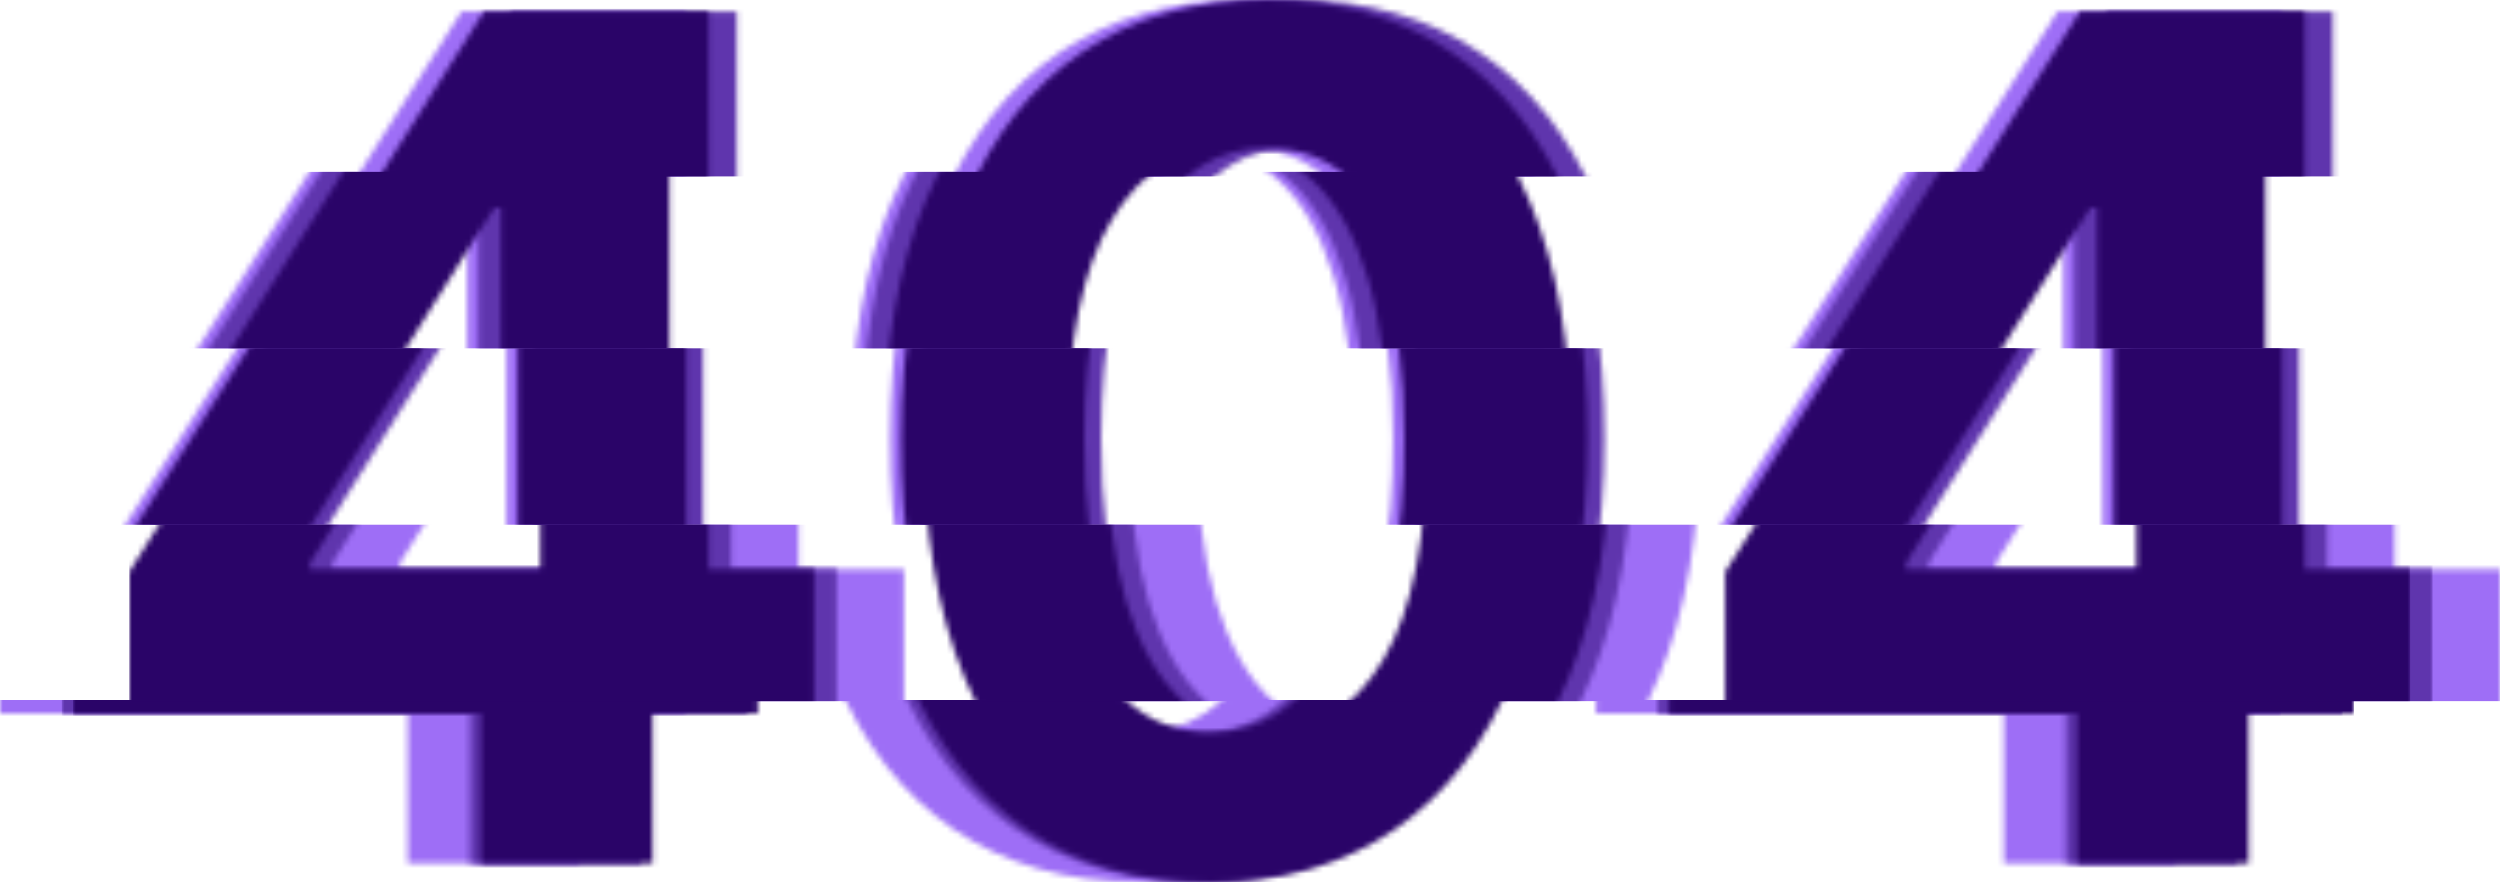 <svg width="445" height="157" viewBox="0 0 445 157" fill="none" xmlns="http://www.w3.org/2000/svg">
<mask id="mask0_153_1874" style="mask-type:alpha" maskUnits="userSpaceOnUse" x="0" y="0" width="406" height="157">
<path d="M0 127.021V101.78L63.135 2.073H84.844V37.011H71.996L32.195 100.151V101.336H121.913V127.021H0ZM72.586 153.669V119.323L73.177 108.146V2.073H103.157V153.669H72.586Z" fill="#2862FF"/>
<path d="M202.511 157C189.81 156.951 178.881 153.817 169.725 147.599C160.618 141.381 153.603 132.375 148.68 120.581C143.807 108.787 141.395 94.6 141.444 78.019C141.444 61.487 143.881 47.399 148.754 35.752C153.677 24.106 160.692 15.248 169.799 9.179C178.955 3.06 189.859 0 202.511 0C215.162 0 226.042 3.06 235.149 9.179C244.305 15.298 251.345 24.18 256.268 35.827C261.19 47.423 263.627 61.487 263.578 78.019C263.578 94.649 261.116 108.861 256.194 120.655C251.32 132.449 244.33 141.455 235.223 147.673C226.116 153.891 215.212 157 202.511 157ZM202.511 130.426C211.175 130.426 218.091 126.059 223.26 117.324C228.429 108.59 230.989 95.488 230.94 78.019C230.94 66.521 229.758 56.947 227.395 49.298C225.082 41.65 221.783 35.901 217.501 32.051C213.267 28.202 208.27 26.278 202.511 26.278C193.896 26.278 187.004 30.596 181.835 39.231C176.666 47.867 174.057 60.797 174.008 78.019C174.008 89.665 175.165 99.386 177.478 107.183C179.841 114.931 183.164 120.754 187.447 124.653C191.73 128.502 196.751 130.426 202.511 130.426Z" fill="#2862FF"/>
<path d="M284.087 127.021V101.78L347.222 2.073H368.931V37.011H356.083L316.282 100.151V101.336H406V127.021H284.087ZM356.674 153.669V119.323L357.264 108.146V2.073H387.244V153.669H356.674Z" fill="#2862FF"/>
</mask>
<g mask="url(#mask0_153_1874)">
<rect y="124.6" width="406" height="32.4" fill="#9E6EF6"/>
</g>
<mask id="mask1_153_1874" style="mask-type:alpha" maskUnits="userSpaceOnUse" x="39" y="0" width="406" height="157">
<path d="M39 127.021V101.78L102.135 2.073H123.844V37.011H110.996L71.195 100.151V101.336H160.913V127.021H39ZM111.586 153.669V119.323L112.177 108.146V2.073H142.157V153.669H111.586Z" fill="#2862FF"/>
<path d="M241.511 157C228.81 156.951 217.881 153.817 208.725 147.599C199.618 141.381 192.603 132.375 187.68 120.581C182.807 108.787 180.395 94.6 180.444 78.019C180.444 61.487 182.881 47.399 187.754 35.752C192.677 24.106 199.692 15.248 208.799 9.179C217.955 3.06 228.859 0 241.511 0C254.162 0 265.042 3.06 274.149 9.179C283.305 15.298 290.345 24.18 295.268 35.827C300.19 47.423 302.627 61.487 302.578 78.019C302.578 94.649 300.116 108.861 295.194 120.655C290.32 132.449 283.33 141.455 274.223 147.673C265.116 153.891 254.212 157 241.511 157ZM241.511 130.426C250.175 130.426 257.091 126.059 262.26 117.324C267.429 108.59 269.989 95.488 269.94 78.019C269.94 66.521 268.758 56.947 266.395 49.298C264.082 41.65 260.784 35.901 256.501 32.051C252.267 28.202 247.27 26.278 241.511 26.278C232.896 26.278 226.004 30.596 220.835 39.231C215.666 47.867 213.057 60.797 213.008 78.019C213.008 89.665 214.165 99.386 216.478 107.183C218.841 114.931 222.164 120.754 226.447 124.653C230.73 128.502 235.751 130.426 241.511 130.426Z" fill="#2862FF"/>
<path d="M323.087 127.021V101.78L386.222 2.073H407.931V37.011H395.083L355.282 100.151V101.336H445V127.021H323.087ZM395.674 153.669V119.323L396.265 108.146V2.073H426.244V153.669H395.674Z" fill="#2862FF"/>
</mask>
<g mask="url(#mask1_153_1874)">
<rect x="39" y="93.4" width="406" height="31.4" fill="#9E6EF6"/>
</g>
<mask id="mask2_153_1874" style="mask-type:alpha" maskUnits="userSpaceOnUse" x="17" y="0" width="406" height="157">
<path d="M17 127.021V101.78L80.135 2.073H101.844V37.011H88.996L49.195 100.151V101.336H138.913V127.021H17ZM89.586 153.669V119.323L90.177 108.146V2.073H120.157V153.669H89.586Z" fill="#2862FF"/>
<path d="M219.511 157C206.81 156.951 195.881 153.817 186.725 147.599C177.618 141.381 170.603 132.375 165.68 120.581C160.807 108.787 158.395 94.6 158.444 78.019C158.444 61.487 160.881 47.399 165.754 35.752C170.677 24.106 177.692 15.248 186.799 9.179C195.955 3.06 206.859 0 219.511 0C232.162 0 243.042 3.06 252.149 9.179C261.305 15.298 268.345 24.18 273.268 35.827C278.19 47.423 280.627 61.487 280.578 78.019C280.578 94.649 278.116 108.861 273.194 120.655C268.32 132.449 261.33 141.455 252.223 147.673C243.116 153.891 232.212 157 219.511 157ZM219.511 130.426C228.175 130.426 235.091 126.059 240.26 117.324C245.429 108.59 247.989 95.488 247.94 78.019C247.94 66.521 246.758 56.947 244.395 49.298C242.082 41.65 238.784 35.901 234.501 32.051C230.267 28.202 225.27 26.278 219.511 26.278C210.896 26.278 204.004 30.596 198.835 39.231C193.666 47.867 191.057 60.797 191.008 78.019C191.008 89.665 192.165 99.386 194.478 107.183C196.841 114.931 200.164 120.754 204.447 124.653C208.73 128.502 213.751 130.426 219.511 130.426Z" fill="#2862FF"/>
<path d="M301.087 127.021V101.78L364.222 2.073H385.931V37.011H373.083L333.282 100.151V101.336H423V127.021H301.087ZM373.674 153.669V119.323L374.265 108.146V2.073H404.244V153.669H373.674Z" fill="#2862FF"/>
</mask>
<g mask="url(#mask2_153_1874)">
<rect x="17" y="62" width="406" height="31.4" fill="#9E6EF6"/>
</g>
<mask id="mask3_153_1874" style="mask-type:alpha" maskUnits="userSpaceOnUse" x="10" y="0" width="406" height="157">
<path d="M10 127.021V101.78L73.135 2.073H94.844V37.011H81.996L42.195 100.151V101.336H131.913V127.021H10ZM82.586 153.669V119.323L83.177 108.146V2.073H113.157V153.669H82.586Z" fill="#2862FF"/>
<path d="M212.511 157C199.81 156.951 188.881 153.817 179.725 147.599C170.618 141.381 163.603 132.375 158.68 120.581C153.807 108.787 151.395 94.6 151.444 78.019C151.444 61.487 153.881 47.399 158.754 35.752C163.677 24.106 170.692 15.248 179.799 9.179C188.955 3.06 199.859 0 212.511 0C225.162 0 236.042 3.06 245.149 9.179C254.305 15.298 261.345 24.18 266.268 35.827C271.19 47.423 273.627 61.487 273.578 78.019C273.578 94.649 271.116 108.861 266.194 120.655C261.32 132.449 254.33 141.455 245.223 147.673C236.116 153.891 225.212 157 212.511 157ZM212.511 130.426C221.175 130.426 228.091 126.059 233.26 117.324C238.429 108.59 240.989 95.488 240.94 78.019C240.94 66.521 239.758 56.947 237.395 49.298C235.082 41.65 231.784 35.901 227.501 32.051C223.267 28.202 218.27 26.278 212.511 26.278C203.896 26.278 197.004 30.596 191.835 39.231C186.666 47.867 184.057 60.797 184.008 78.019C184.008 89.665 185.165 99.386 187.478 107.183C189.841 114.931 193.164 120.754 197.447 124.653C201.73 128.502 206.751 130.426 212.511 130.426Z" fill="#2862FF"/>
<path d="M294.087 127.021V101.78L357.222 2.073H378.931V37.011H366.083L326.282 100.151V101.336H416V127.021H294.087ZM366.674 153.669V119.323L367.265 108.146V2.073H397.244V153.669H366.674Z" fill="#2862FF"/>
</mask>
<g mask="url(#mask3_153_1874)">
<rect x="10" y="30.6" width="406" height="31.4" fill="#9E6EF6"/>
</g>
<mask id="mask4_153_1874" style="mask-type:alpha" maskUnits="userSpaceOnUse" x="19" y="0" width="406" height="157">
<path d="M19 127.021V101.78L82.135 2.073H103.844V37.011H90.996L51.195 100.151V101.336H140.913V127.021H19ZM91.586 153.669V119.323L92.177 108.146V2.073H122.157V153.669H91.586Z" fill="#2862FF"/>
<path d="M221.511 157C208.81 156.951 197.881 153.817 188.725 147.599C179.618 141.381 172.603 132.375 167.68 120.581C162.807 108.787 160.395 94.6 160.444 78.019C160.444 61.487 162.881 47.399 167.754 35.752C172.677 24.106 179.692 15.248 188.799 9.179C197.955 3.06 208.859 0 221.511 0C234.162 0 245.042 3.06 254.149 9.179C263.305 15.298 270.345 24.18 275.268 35.827C280.19 47.423 282.627 61.487 282.578 78.019C282.578 94.649 280.116 108.861 275.194 120.655C270.32 132.449 263.33 141.455 254.223 147.673C245.116 153.891 234.212 157 221.511 157ZM221.511 130.426C230.175 130.426 237.091 126.059 242.26 117.324C247.429 108.59 249.989 95.488 249.94 78.019C249.94 66.521 248.758 56.947 246.395 49.298C244.082 41.65 240.784 35.901 236.501 32.051C232.267 28.202 227.27 26.278 221.511 26.278C212.896 26.278 206.004 30.596 200.835 39.231C195.666 47.867 193.057 60.797 193.008 78.019C193.008 89.665 194.165 99.386 196.478 107.183C198.841 114.931 202.164 120.754 206.447 124.653C210.73 128.502 215.751 130.426 221.511 130.426Z" fill="#2862FF"/>
<path d="M303.087 127.021V101.78L366.222 2.073H387.931V37.011H375.083L335.282 100.151V101.336H425V127.021H303.087ZM375.674 153.669V119.323L376.265 108.146V2.073H406.244V153.669H375.674Z" fill="#2862FF"/>
</mask>
<g mask="url(#mask4_153_1874)">
<rect x="19" width="406" height="31.4" fill="#9E6EF6"/>
</g>
<mask id="mask5_153_1874" style="mask-type:alpha" maskUnits="userSpaceOnUse" x="11" y="0" width="406" height="157">
<path d="M11 127.021V101.78L74.135 2.073H95.844V37.011H82.996L43.195 100.151V101.336H132.913V127.021H11ZM83.586 153.669V119.323L84.177 108.146V2.073H114.157V153.669H83.586Z" fill="#2862FF"/>
<path d="M213.511 157C200.81 156.951 189.881 153.817 180.725 147.599C171.618 141.381 164.603 132.375 159.68 120.581C154.807 108.787 152.395 94.6 152.444 78.019C152.444 61.487 154.881 47.399 159.754 35.752C164.677 24.106 171.692 15.248 180.799 9.179C189.955 3.06 200.859 0 213.511 0C226.162 0 237.042 3.06 246.149 9.179C255.305 15.298 262.345 24.18 267.268 35.827C272.19 47.423 274.627 61.487 274.578 78.019C274.578 94.649 272.116 108.861 267.194 120.655C262.32 132.449 255.33 141.455 246.223 147.673C237.116 153.891 226.212 157 213.511 157ZM213.511 130.426C222.175 130.426 229.091 126.059 234.26 117.324C239.429 108.59 241.989 95.488 241.94 78.019C241.94 66.521 240.758 56.947 238.395 49.298C236.082 41.65 232.783 35.901 228.501 32.051C224.267 28.202 219.27 26.278 213.511 26.278C204.896 26.278 198.004 30.596 192.835 39.231C187.666 47.867 185.057 60.797 185.008 78.019C185.008 89.665 186.165 99.386 188.478 107.183C190.841 114.931 194.164 120.754 198.447 124.653C202.73 128.502 207.751 130.426 213.511 130.426Z" fill="#2862FF"/>
<path d="M295.087 127.021V101.78L358.222 2.073H379.931V37.011H367.083L327.282 100.151V101.336H417V127.021H295.087ZM367.674 153.669V119.323L368.264 108.146V2.073H398.244V153.669H367.674Z" fill="#2862FF"/>
</mask>
<g mask="url(#mask5_153_1874)">
<rect x="11" y="124.6" width="406" height="32.4" fill="#5F35AD"/>
</g>
<mask id="mask6_153_1874" style="mask-type:alpha" maskUnits="userSpaceOnUse" x="27" y="0" width="406" height="157">
<path d="M27 127.021V101.78L90.135 2.073H111.844V37.011H98.996L59.195 100.151V101.336H148.913V127.021H27ZM99.586 153.669V119.323L100.177 108.146V2.073H130.157V153.669H99.586Z" fill="#2862FF"/>
<path d="M229.511 157C216.81 156.951 205.881 153.817 196.725 147.599C187.618 141.381 180.603 132.375 175.68 120.581C170.807 108.787 168.395 94.6 168.444 78.019C168.444 61.487 170.881 47.399 175.754 35.752C180.677 24.106 187.692 15.248 196.799 9.179C205.955 3.06 216.859 0 229.511 0C242.162 0 253.042 3.06 262.149 9.179C271.305 15.298 278.345 24.18 283.268 35.827C288.19 47.423 290.627 61.487 290.578 78.019C290.578 94.649 288.116 108.861 283.194 120.655C278.32 132.449 271.33 141.455 262.223 147.673C253.116 153.891 242.212 157 229.511 157ZM229.511 130.426C238.175 130.426 245.091 126.059 250.26 117.324C255.429 108.59 257.989 95.488 257.94 78.019C257.94 66.521 256.758 56.947 254.395 49.298C252.082 41.65 248.784 35.901 244.501 32.051C240.267 28.202 235.27 26.278 229.511 26.278C220.896 26.278 214.004 30.596 208.835 39.231C203.666 47.867 201.057 60.797 201.008 78.019C201.008 89.665 202.165 99.386 204.478 107.183C206.841 114.931 210.164 120.754 214.447 124.653C218.73 128.502 223.751 130.426 229.511 130.426Z" fill="#2862FF"/>
<path d="M311.087 127.021V101.78L374.222 2.073H395.931V37.011H383.083L343.282 100.151V101.336H433V127.021H311.087ZM383.674 153.669V119.323L384.265 108.146V2.073H414.244V153.669H383.674Z" fill="#2862FF"/>
</mask>
<g mask="url(#mask6_153_1874)">
<rect x="27" y="93.4" width="406" height="31.4" fill="#5F35AD"/>
</g>
<mask id="mask7_153_1874" style="mask-type:alpha" maskUnits="userSpaceOnUse" x="22" y="0" width="406" height="157">
<path d="M22 127.021V101.78L85.135 2.073H106.844V37.011H93.996L54.195 100.151V101.336H143.913V127.021H22ZM94.586 153.669V119.323L95.177 108.146V2.073H125.157V153.669H94.586Z" fill="#2862FF"/>
<path d="M224.511 157C211.81 156.951 200.881 153.817 191.725 147.599C182.618 141.381 175.603 132.375 170.68 120.581C165.807 108.787 163.395 94.6 163.444 78.019C163.444 61.487 165.881 47.399 170.754 35.752C175.677 24.106 182.692 15.248 191.799 9.179C200.955 3.06 211.859 0 224.511 0C237.162 0 248.042 3.06 257.149 9.179C266.305 15.298 273.345 24.18 278.268 35.827C283.19 47.423 285.627 61.487 285.578 78.019C285.578 94.649 283.116 108.861 278.194 120.655C273.32 132.449 266.33 141.455 257.223 147.673C248.116 153.891 237.212 157 224.511 157ZM224.511 130.426C233.175 130.426 240.091 126.059 245.26 117.324C250.429 108.59 252.989 95.488 252.94 78.019C252.94 66.521 251.758 56.947 249.395 49.298C247.082 41.65 243.784 35.901 239.501 32.051C235.267 28.202 230.27 26.278 224.511 26.278C215.896 26.278 209.004 30.596 203.835 39.231C198.666 47.867 196.057 60.797 196.008 78.019C196.008 89.665 197.165 99.386 199.478 107.183C201.841 114.931 205.164 120.754 209.447 124.653C213.73 128.502 218.751 130.426 224.511 130.426Z" fill="#2862FF"/>
<path d="M306.087 127.021V101.78L369.222 2.073H390.931V37.011H378.083L338.282 100.151V101.336H428V127.021H306.087ZM378.674 153.669V119.323L379.265 108.146V2.073H409.244V153.669H378.674Z" fill="#2862FF"/>
</mask>
<g mask="url(#mask7_153_1874)">
<rect x="22" y="62" width="406" height="31.4" fill="#5F35AD"/>
</g>
<mask id="mask8_153_1874" style="mask-type:alpha" maskUnits="userSpaceOnUse" x="12" y="0" width="406" height="157">
<path d="M12 127.021V101.78L75.135 2.073H96.844V37.011H83.996L44.195 100.151V101.336H133.913V127.021H12ZM84.586 153.669V119.323L85.177 108.146V2.073H115.157V153.669H84.586Z" fill="#2862FF"/>
<path d="M214.511 157C201.81 156.951 190.881 153.817 181.725 147.599C172.618 141.381 165.603 132.375 160.68 120.581C155.807 108.787 153.395 94.6 153.444 78.019C153.444 61.487 155.881 47.399 160.754 35.752C165.677 24.106 172.692 15.248 181.799 9.179C190.955 3.06 201.859 0 214.511 0C227.162 0 238.042 3.06 247.149 9.179C256.305 15.298 263.345 24.18 268.268 35.827C273.19 47.423 275.627 61.487 275.578 78.019C275.578 94.649 273.116 108.861 268.194 120.655C263.32 132.449 256.33 141.455 247.223 147.673C238.116 153.891 227.212 157 214.511 157ZM214.511 130.426C223.175 130.426 230.091 126.059 235.26 117.324C240.429 108.59 242.989 95.488 242.94 78.019C242.94 66.521 241.758 56.947 239.395 49.298C237.082 41.65 233.784 35.901 229.501 32.051C225.267 28.202 220.27 26.278 214.511 26.278C205.896 26.278 199.004 30.596 193.835 39.231C188.666 47.867 186.057 60.797 186.008 78.019C186.008 89.665 187.165 99.386 189.478 107.183C191.841 114.931 195.164 120.754 199.447 124.653C203.73 128.502 208.751 130.426 214.511 130.426Z" fill="#2862FF"/>
<path d="M296.087 127.021V101.78L359.222 2.073H380.931V37.011H368.083L328.282 100.151V101.336H418V127.021H296.087ZM368.674 153.669V119.323L369.265 108.146V2.073H399.244V153.669H368.674Z" fill="#2862FF"/>
</mask>
<g mask="url(#mask8_153_1874)">
<rect x="12" y="30.6" width="406" height="31.4" fill="#5F35AD"/>
</g>
<mask id="mask9_153_1874" style="mask-type:alpha" maskUnits="userSpaceOnUse" x="28" y="0" width="406" height="157">
<path d="M28 127.021V101.78L91.135 2.073H112.844V37.011H99.996L60.195 100.151V101.336H149.913V127.021H28ZM100.586 153.669V119.323L101.177 108.146V2.073H131.157V153.669H100.586Z" fill="#2862FF"/>
<path d="M230.511 157C217.81 156.951 206.881 153.817 197.725 147.599C188.618 141.381 181.603 132.375 176.68 120.581C171.807 108.787 169.395 94.6 169.444 78.019C169.444 61.487 171.881 47.399 176.754 35.752C181.677 24.106 188.692 15.248 197.799 9.179C206.955 3.06 217.859 0 230.511 0C243.162 0 254.042 3.06 263.149 9.179C272.305 15.298 279.345 24.18 284.268 35.827C289.19 47.423 291.627 61.487 291.578 78.019C291.578 94.649 289.116 108.861 284.194 120.655C279.32 132.449 272.33 141.455 263.223 147.673C254.116 153.891 243.212 157 230.511 157ZM230.511 130.426C239.175 130.426 246.091 126.059 251.26 117.324C256.429 108.59 258.989 95.488 258.94 78.019C258.94 66.521 257.758 56.947 255.395 49.298C253.082 41.65 249.784 35.901 245.501 32.051C241.267 28.202 236.27 26.278 230.511 26.278C221.896 26.278 215.004 30.596 209.835 39.231C204.666 47.867 202.057 60.797 202.008 78.019C202.008 89.665 203.165 99.386 205.478 107.183C207.841 114.931 211.164 120.754 215.447 124.653C219.73 128.502 224.751 130.426 230.511 130.426Z" fill="#2862FF"/>
<path d="M312.087 127.021V101.78L375.222 2.073H396.931V37.011H384.083L344.282 100.151V101.336H434V127.021H312.087ZM384.674 153.669V119.323L385.265 108.146V2.073H415.244V153.669H384.674Z" fill="#2862FF"/>
</mask>
<g mask="url(#mask9_153_1874)">
<rect x="28" width="406" height="31.4" fill="#5F35AD"/>
</g>
<mask id="mask10_153_1874" style="mask-type:alpha" maskUnits="userSpaceOnUse" x="13" y="0" width="406" height="157">
<path d="M13 127.021V101.78L76.135 2.073H97.844V37.011H84.996L45.195 100.151V101.336H134.913V127.021H13ZM85.586 153.669V119.323L86.177 108.146V2.073H116.157V153.669H85.586Z" fill="#2862FF"/>
<path d="M215.511 157C202.81 156.951 191.881 153.817 182.725 147.599C173.618 141.381 166.603 132.375 161.68 120.581C156.807 108.787 154.395 94.6 154.444 78.019C154.444 61.487 156.881 47.399 161.754 35.752C166.677 24.106 173.692 15.248 182.799 9.179C191.955 3.06 202.859 0 215.511 0C228.162 0 239.042 3.06 248.149 9.179C257.305 15.298 264.345 24.18 269.268 35.827C274.19 47.423 276.627 61.487 276.578 78.019C276.578 94.649 274.116 108.861 269.194 120.655C264.32 132.449 257.33 141.455 248.223 147.673C239.116 153.891 228.212 157 215.511 157ZM215.511 130.426C224.175 130.426 231.091 126.059 236.26 117.324C241.429 108.59 243.989 95.488 243.94 78.019C243.94 66.521 242.758 56.947 240.395 49.298C238.082 41.65 234.783 35.901 230.501 32.051C226.267 28.202 221.27 26.278 215.511 26.278C206.896 26.278 200.004 30.596 194.835 39.231C189.666 47.867 187.057 60.797 187.008 78.019C187.008 89.665 188.165 99.386 190.478 107.183C192.841 114.931 196.164 120.754 200.447 124.653C204.73 128.502 209.751 130.426 215.511 130.426Z" fill="#2862FF"/>
<path d="M297.087 127.021V101.78L360.222 2.073H381.931V37.011H369.083L329.282 100.151V101.336H419V127.021H297.087ZM369.674 153.669V119.323L370.264 108.146V2.073H400.244V153.669H369.674Z" fill="#2862FF"/>
</mask>
<g mask="url(#mask10_153_1874)">
<rect x="13" y="124.6" width="406" height="32.4" fill="#2A0468"/>
</g>
<mask id="mask11_153_1874" style="mask-type:alpha" maskUnits="userSpaceOnUse" x="23" y="0" width="406" height="157">
<path d="M23 127.021V101.78L86.135 2.073H107.844V37.011H94.996L55.195 100.151V101.336H144.913V127.021H23ZM95.586 153.669V119.323L96.177 108.146V2.073H126.157V153.669H95.586Z" fill="#2862FF"/>
<path d="M225.511 157C212.81 156.951 201.881 153.817 192.725 147.599C183.618 141.381 176.603 132.375 171.68 120.581C166.807 108.787 164.395 94.6 164.444 78.019C164.444 61.487 166.881 47.399 171.754 35.752C176.677 24.106 183.692 15.248 192.799 9.179C201.955 3.06 212.859 0 225.511 0C238.162 0 249.042 3.06 258.149 9.179C267.305 15.298 274.345 24.18 279.268 35.827C284.19 47.423 286.627 61.487 286.578 78.019C286.578 94.649 284.116 108.861 279.194 120.655C274.32 132.449 267.33 141.455 258.223 147.673C249.116 153.891 238.212 157 225.511 157ZM225.511 130.426C234.175 130.426 241.091 126.059 246.26 117.324C251.429 108.59 253.989 95.488 253.94 78.019C253.94 66.521 252.758 56.947 250.395 49.298C248.082 41.65 244.784 35.901 240.501 32.051C236.267 28.202 231.27 26.278 225.511 26.278C216.896 26.278 210.004 30.596 204.835 39.231C199.666 47.867 197.057 60.797 197.008 78.019C197.008 89.665 198.165 99.386 200.478 107.183C202.841 114.931 206.164 120.754 210.447 124.653C214.73 128.502 219.751 130.426 225.511 130.426Z" fill="#2862FF"/>
<path d="M307.087 127.021V101.78L370.222 2.073H391.931V37.011H379.083L339.282 100.151V101.336H429V127.021H307.087ZM379.674 153.669V119.323L380.265 108.146V2.073H410.244V153.669H379.674Z" fill="#2862FF"/>
</mask>
<g mask="url(#mask11_153_1874)">
<rect x="23" y="93.4" width="406" height="31.4" fill="#2A0468"/>
</g>
<mask id="mask12_153_1874" style="mask-type:alpha" maskUnits="userSpaceOnUse" x="19" y="0" width="406" height="157">
<path d="M19 127.021V101.78L82.135 2.073H103.844V37.011H90.996L51.195 100.151V101.336H140.913V127.021H19ZM91.586 153.669V119.323L92.177 108.146V2.073H122.157V153.669H91.586Z" fill="#2862FF"/>
<path d="M221.511 157C208.81 156.951 197.881 153.817 188.725 147.599C179.618 141.381 172.603 132.375 167.68 120.581C162.807 108.787 160.395 94.6 160.444 78.019C160.444 61.487 162.881 47.399 167.754 35.752C172.677 24.106 179.692 15.248 188.799 9.179C197.955 3.06 208.859 0 221.511 0C234.162 0 245.042 3.06 254.149 9.179C263.305 15.298 270.345 24.18 275.268 35.827C280.19 47.423 282.627 61.487 282.578 78.019C282.578 94.649 280.116 108.861 275.194 120.655C270.32 132.449 263.33 141.455 254.223 147.673C245.116 153.891 234.212 157 221.511 157ZM221.511 130.426C230.175 130.426 237.091 126.059 242.26 117.324C247.429 108.59 249.989 95.488 249.94 78.019C249.94 66.521 248.758 56.947 246.395 49.298C244.082 41.65 240.784 35.901 236.501 32.051C232.267 28.202 227.27 26.278 221.511 26.278C212.896 26.278 206.004 30.596 200.835 39.231C195.666 47.867 193.057 60.797 193.008 78.019C193.008 89.665 194.165 99.386 196.478 107.183C198.841 114.931 202.164 120.754 206.447 124.653C210.73 128.502 215.751 130.426 221.511 130.426Z" fill="#2862FF"/>
<path d="M303.087 127.021V101.78L366.222 2.073H387.931V37.011H375.083L335.282 100.151V101.336H425V127.021H303.087ZM375.674 153.669V119.323L376.265 108.146V2.073H406.244V153.669H375.674Z" fill="#2862FF"/>
</mask>
<g mask="url(#mask12_153_1874)">
<rect x="19" y="62" width="406" height="31.4" fill="#2A0468"/>
</g>
<mask id="mask13_153_1874" style="mask-type:alpha" maskUnits="userSpaceOnUse" x="16" y="0" width="406" height="157">
<path d="M16 127.021V101.78L79.135 2.073H100.844V37.011H87.996L48.195 100.151V101.336H137.913V127.021H16ZM88.586 153.669V119.323L89.177 108.146V2.073H119.157V153.669H88.586Z" fill="#2862FF"/>
<path d="M218.511 157C205.81 156.951 194.881 153.817 185.725 147.599C176.618 141.381 169.603 132.375 164.68 120.581C159.807 108.787 157.395 94.6 157.444 78.019C157.444 61.487 159.881 47.399 164.754 35.752C169.677 24.106 176.692 15.248 185.799 9.179C194.955 3.06 205.859 0 218.511 0C231.162 0 242.042 3.06 251.149 9.179C260.305 15.298 267.345 24.18 272.268 35.827C277.19 47.423 279.627 61.487 279.578 78.019C279.578 94.649 277.116 108.861 272.194 120.655C267.32 132.449 260.33 141.455 251.223 147.673C242.116 153.891 231.212 157 218.511 157ZM218.511 130.426C227.175 130.426 234.091 126.059 239.26 117.324C244.429 108.59 246.989 95.488 246.94 78.019C246.94 66.521 245.758 56.947 243.395 49.298C241.082 41.65 237.784 35.901 233.501 32.051C229.267 28.202 224.27 26.278 218.511 26.278C209.896 26.278 203.004 30.596 197.835 39.231C192.666 47.867 190.057 60.797 190.008 78.019C190.008 89.665 191.165 99.386 193.478 107.183C195.841 114.931 199.164 120.754 203.447 124.653C207.73 128.502 212.751 130.426 218.511 130.426Z" fill="#2862FF"/>
<path d="M300.087 127.021V101.78L363.222 2.073H384.931V37.011H372.083L332.282 100.151V101.336H422V127.021H300.087ZM372.674 153.669V119.323L373.265 108.146V2.073H403.244V153.669H372.674Z" fill="#2862FF"/>
</mask>
<g mask="url(#mask13_153_1874)">
<rect x="16" y="30.6" width="406" height="31.4" fill="#2A0468"/>
</g>
<mask id="mask14_153_1874" style="mask-type:alpha" maskUnits="userSpaceOnUse" x="23" y="0" width="406" height="157">
<path d="M23 127.021V101.78L86.135 2.073H107.844V37.011H94.996L55.195 100.151V101.336H144.913V127.021H23ZM95.586 153.669V119.323L96.177 108.146V2.073H126.157V153.669H95.586Z" fill="#2862FF"/>
<path d="M225.511 157C212.81 156.951 201.881 153.817 192.725 147.599C183.618 141.381 176.603 132.375 171.68 120.581C166.807 108.787 164.395 94.6 164.444 78.019C164.444 61.487 166.881 47.399 171.754 35.752C176.677 24.106 183.692 15.248 192.799 9.179C201.955 3.06 212.859 0 225.511 0C238.162 0 249.042 3.06 258.149 9.179C267.305 15.298 274.345 24.18 279.268 35.827C284.19 47.423 286.627 61.487 286.578 78.019C286.578 94.649 284.116 108.861 279.194 120.655C274.32 132.449 267.33 141.455 258.223 147.673C249.116 153.891 238.212 157 225.511 157ZM225.511 130.426C234.175 130.426 241.091 126.059 246.26 117.324C251.429 108.59 253.989 95.488 253.94 78.019C253.94 66.521 252.758 56.947 250.395 49.298C248.082 41.65 244.784 35.901 240.501 32.051C236.267 28.202 231.27 26.278 225.511 26.278C216.896 26.278 210.004 30.596 204.835 39.231C199.666 47.867 197.057 60.797 197.008 78.019C197.008 89.665 198.165 99.386 200.478 107.183C202.841 114.931 206.164 120.754 210.447 124.653C214.73 128.502 219.751 130.426 225.511 130.426Z" fill="#2862FF"/>
<path d="M307.087 127.021V101.78L370.222 2.073H391.931V37.011H379.083L339.282 100.151V101.336H429V127.021H307.087ZM379.674 153.669V119.323L380.265 108.146V2.073H410.244V153.669H379.674Z" fill="#2862FF"/>
</mask>
<g mask="url(#mask14_153_1874)">
<rect x="23" width="406" height="31.4" fill="#2A0468"/>
</g>
</svg>
